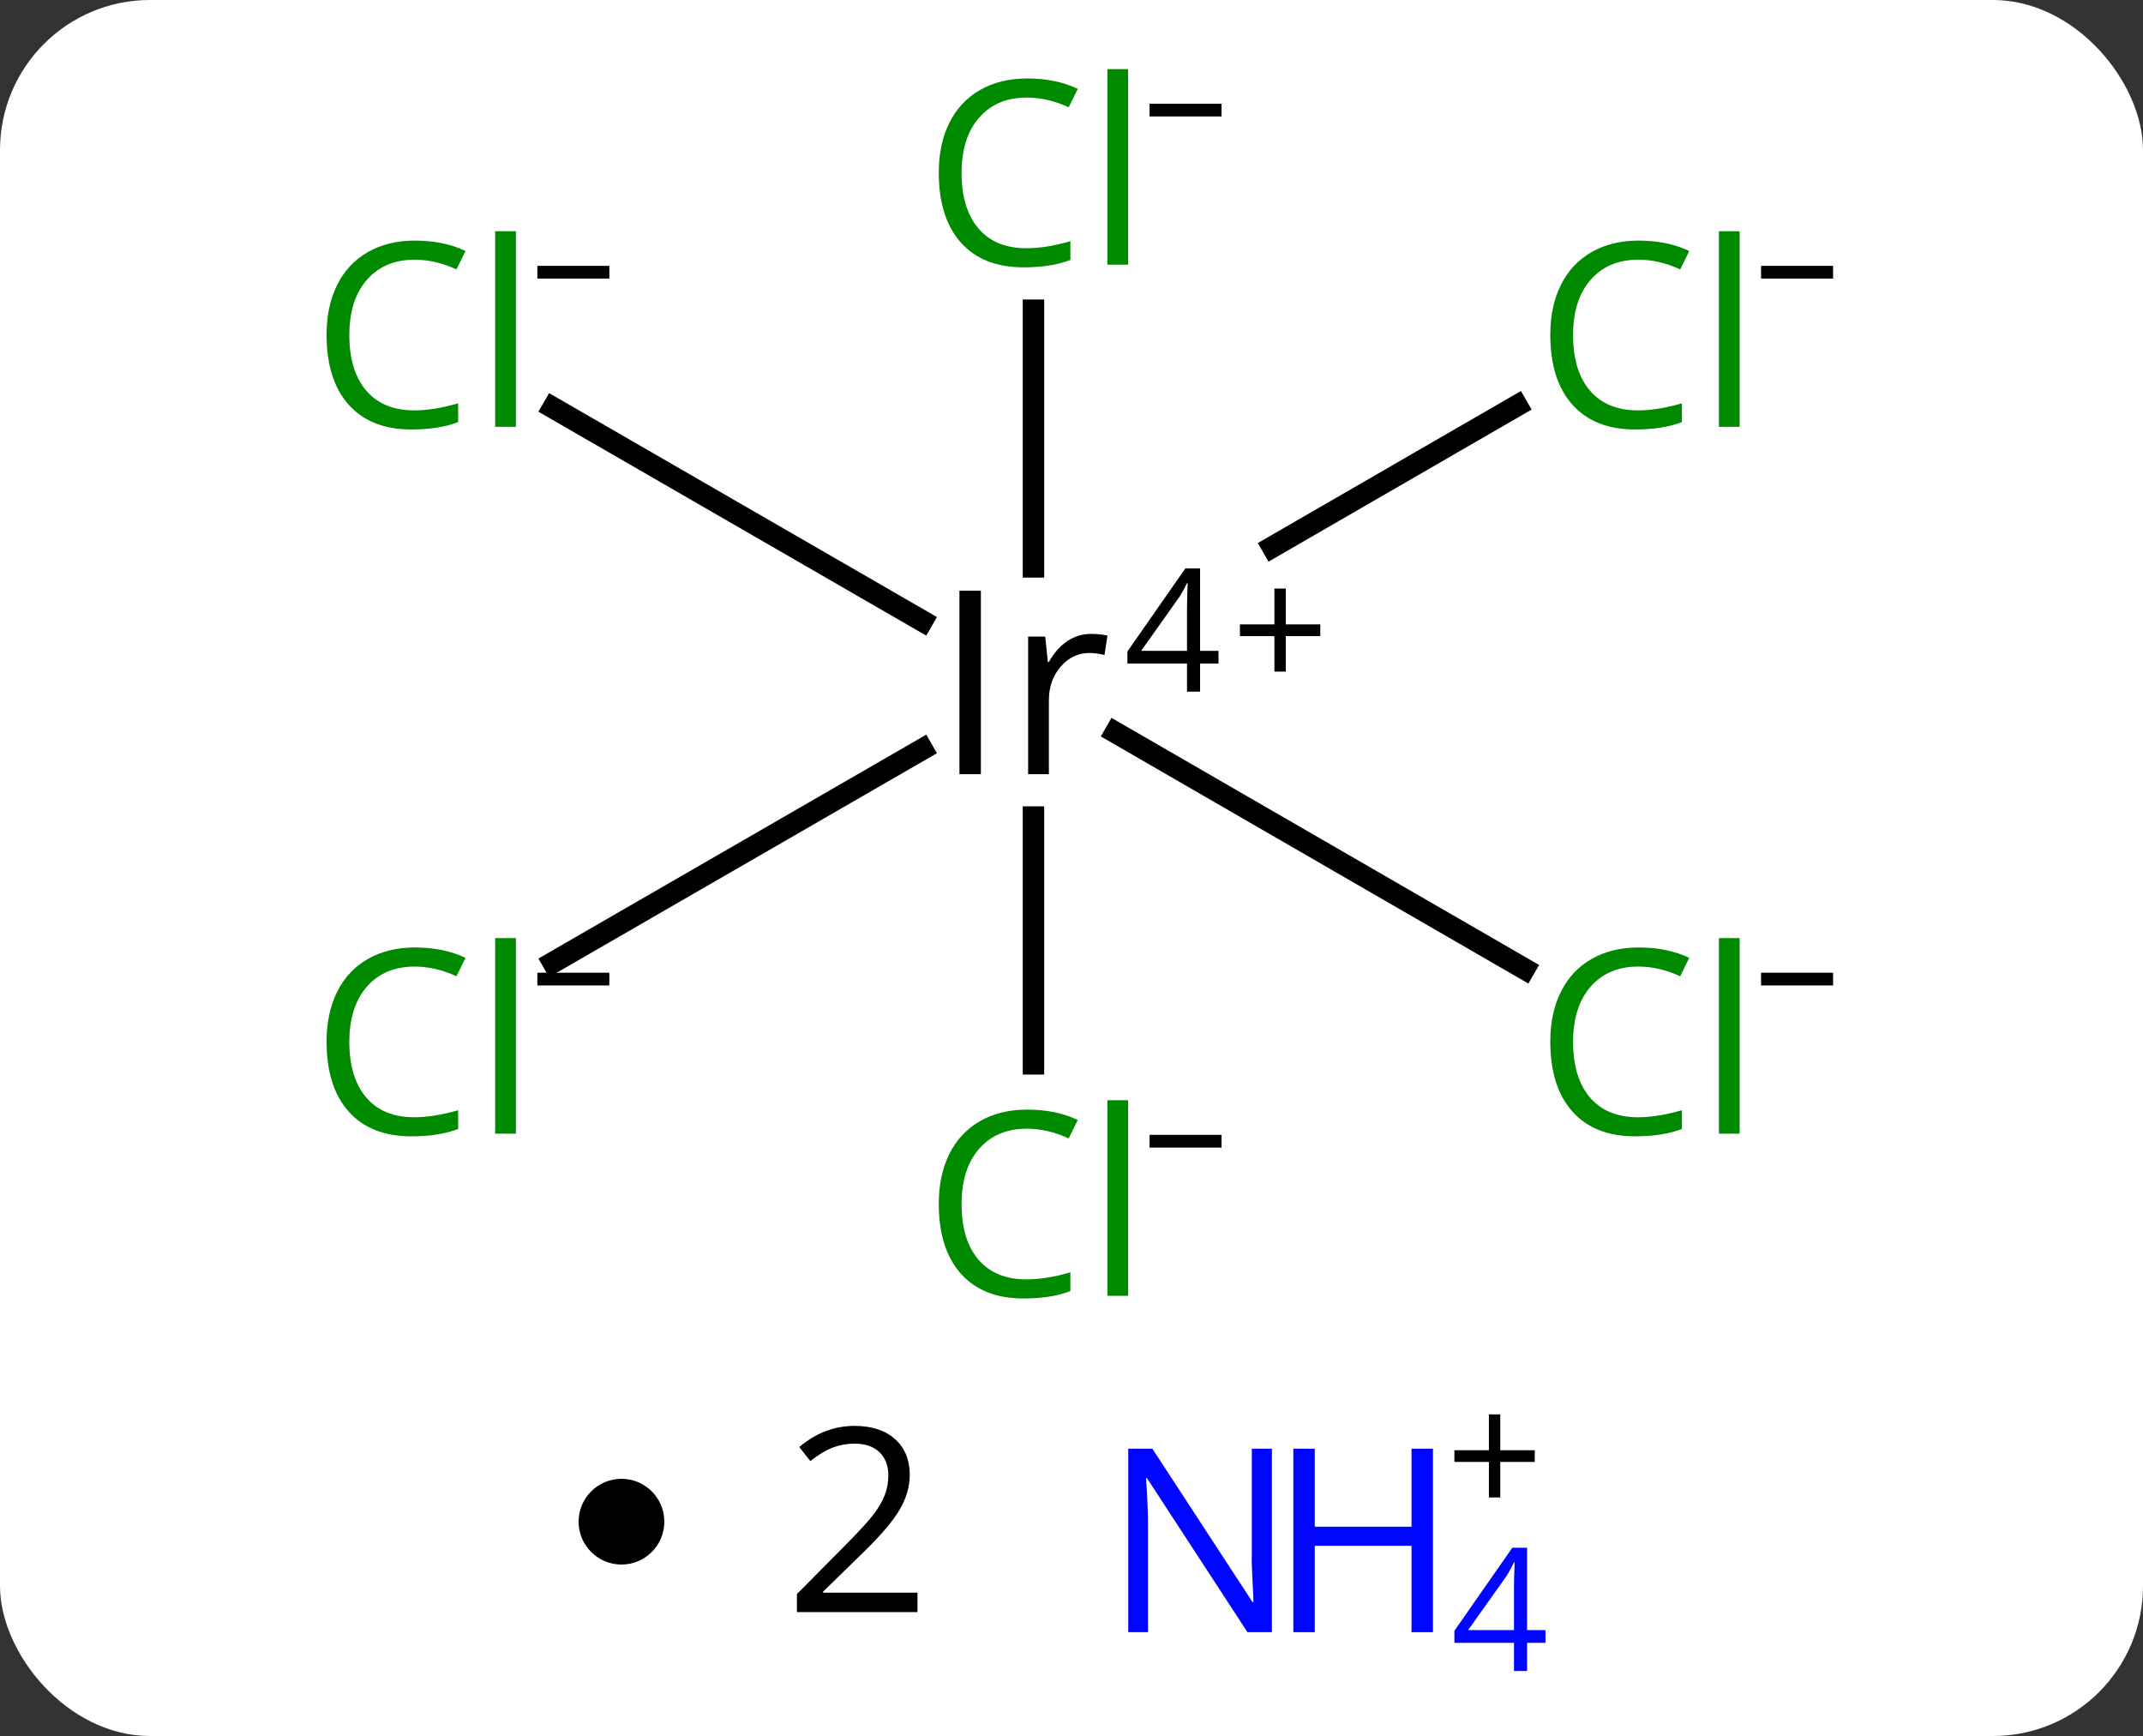 <svg width="100" viewBox="0 0 100 81" style="fill-opacity:1; color-rendering:auto; color-interpolation:auto; text-rendering:auto; stroke:black; stroke-linecap:square; stroke-miterlimit:10; shape-rendering:auto; stroke-opacity:1; fill:black; stroke-dasharray:none; font-weight:normal; stroke-width:1; font-family:'Open Sans'; font-style:normal; stroke-linejoin:miter; font-size:12; stroke-dashoffset:0; image-rendering:auto;" height="81" class="cas-substance-image" xmlns:xlink="http://www.w3.org/1999/xlink" xmlns="http://www.w3.org/2000/svg"><rect x="0" y="0" width="100" height="81" fill="#333333" stroke="none"/><svg class="cas-substance-single-component"><rect y="0" x="0" width="100" stroke="none" ry="7" rx="7" height="81" fill="white" class="cas-substance-group"/><svg y="0" x="12" width="76" viewBox="0 0 76 63" style="fill:black;" height="63" class="cas-substance-single-component-image"><svg><g><g transform="translate(563,481)" style="text-rendering:geometricPrecision; color-rendering:optimizeQuality; color-interpolation:linearRGB; stroke-linecap:butt; image-rendering:optimizeQuality;"><line y2="-431.363" y1="-442.877" x2="-526.775" x1="-526.775" style="fill:none;"/><line y2="-466.526" y1="-454.55" x2="-526.775" x1="-526.775" style="fill:none;"/><line y2="-435.792" y1="-446.822" x2="-503.863" x1="-522.95" style="fill:none;"/><line y2="-436.092" y1="-446.039" x2="-549.193" x1="-531.961" style="fill:none;"/><line y2="-462.073" y1="-455.477" x2="-504.211" x1="-515.624" style="fill:none;"/><line y2="-461.974" y1="-452.026" x2="-549.193" x1="-531.961" style="fill:none;"/><path style="stroke-linecap:square; stroke:none;" d="M-530.229 -444.877 L-530.229 -453.439 L-529.229 -453.439 L-529.229 -444.877 L-530.229 -444.877 ZM-524.086 -451.423 Q-523.665 -451.423 -523.321 -451.345 L-523.461 -450.439 Q-523.852 -450.533 -524.165 -450.533 Q-524.946 -450.533 -525.5 -449.9 Q-526.055 -449.267 -526.055 -448.33 L-526.055 -444.877 L-527.024 -444.877 L-527.024 -451.298 L-526.227 -451.298 L-526.102 -450.111 L-526.055 -450.111 Q-525.711 -450.736 -525.204 -451.08 Q-524.696 -451.423 -524.086 -451.423 Z"/><path style="stroke-linecap:square; stroke:none;" d="M-518.141 -450.039 L-519 -450.039 L-519 -448.727 L-519.61 -448.727 L-519.61 -450.039 L-522.391 -450.039 L-522.391 -450.602 L-519.688 -454.477 L-519 -454.477 L-519 -450.633 L-518.141 -450.633 L-518.141 -450.039 ZM-519.61 -450.633 L-519.61 -452.523 Q-519.61 -453.086 -519.579 -453.789 L-519.61 -453.789 Q-519.797 -453.414 -519.954 -453.164 L-521.75 -450.633 L-519.61 -450.633 Z"/><path style="stroke-linecap:square; stroke:none;" d="M-515 -451.867 L-513.391 -451.867 L-513.391 -451.32 L-515 -451.32 L-515 -449.664 L-515.532 -449.664 L-515.532 -451.32 L-517.141 -451.32 L-517.141 -451.867 L-515.532 -451.867 L-515.532 -453.539 L-515 -453.539 L-515 -451.867 Z"/></g><g transform="translate(563,481)" style="fill:rgb(0,138,0); text-rendering:geometricPrecision; color-rendering:optimizeQuality; image-rendering:optimizeQuality; font-family:'Open Sans'; stroke:rgb(0,138,0); color-interpolation:linearRGB;"><path style="stroke:none;" d="M-527.083 -428.336 Q-528.49 -428.336 -529.31 -427.399 Q-530.13 -426.461 -530.13 -424.821 Q-530.13 -423.149 -529.341 -422.227 Q-528.552 -421.305 -527.099 -421.305 Q-526.193 -421.305 -525.052 -421.633 L-525.052 -420.758 Q-525.943 -420.414 -527.24 -420.414 Q-529.13 -420.414 -530.162 -421.571 Q-531.193 -422.727 -531.193 -424.836 Q-531.193 -426.164 -530.701 -427.157 Q-530.208 -428.149 -529.271 -428.688 Q-528.333 -429.227 -527.068 -429.227 Q-525.724 -429.227 -524.708 -428.743 L-525.13 -427.883 Q-526.115 -428.336 -527.083 -428.336 ZM-522.357 -420.539 L-523.326 -420.539 L-523.326 -429.664 L-522.357 -429.664 L-522.357 -420.539 Z"/><path style="fill:black; stroke:none;" d="M-521.357 -427.455 L-521.357 -428.049 L-517.998 -428.049 L-517.998 -427.455 L-521.357 -427.455 Z"/><path style="stroke:none;" d="M-527.083 -476.448 Q-528.49 -476.448 -529.31 -475.511 Q-530.13 -474.573 -530.13 -472.933 Q-530.13 -471.261 -529.341 -470.339 Q-528.552 -469.417 -527.099 -469.417 Q-526.193 -469.417 -525.052 -469.745 L-525.052 -468.87 Q-525.943 -468.526 -527.24 -468.526 Q-529.13 -468.526 -530.162 -469.683 Q-531.193 -470.839 -531.193 -472.948 Q-531.193 -474.276 -530.701 -475.268 Q-530.208 -476.261 -529.271 -476.8 Q-528.333 -477.339 -527.068 -477.339 Q-525.724 -477.339 -524.708 -476.854 L-525.13 -475.995 Q-526.115 -476.448 -527.083 -476.448 ZM-522.357 -468.651 L-523.326 -468.651 L-523.326 -477.776 L-522.357 -477.776 L-522.357 -468.651 Z"/><path style="fill:black; stroke:none;" d="M-521.357 -475.567 L-521.357 -476.161 L-517.998 -476.161 L-517.998 -475.567 L-521.357 -475.567 Z"/><path style="stroke:none;" d="M-498.548 -435.901 Q-499.954 -435.901 -500.775 -434.964 Q-501.595 -434.026 -501.595 -432.386 Q-501.595 -430.714 -500.806 -429.792 Q-500.017 -428.87 -498.564 -428.87 Q-497.658 -428.87 -496.517 -429.198 L-496.517 -428.323 Q-497.408 -427.98 -498.704 -427.98 Q-500.595 -427.98 -501.626 -429.136 Q-502.658 -430.292 -502.658 -432.401 Q-502.658 -433.73 -502.165 -434.722 Q-501.673 -435.714 -500.736 -436.253 Q-499.798 -436.792 -498.533 -436.792 Q-497.189 -436.792 -496.173 -436.308 L-496.595 -435.448 Q-497.579 -435.901 -498.548 -435.901 ZM-493.822 -428.105 L-494.79 -428.105 L-494.79 -437.23 L-493.822 -437.23 L-493.822 -428.105 Z"/><path style="fill:black; stroke:none;" d="M-492.822 -435.02 L-492.822 -435.614 L-489.462 -435.614 L-489.462 -435.02 L-492.822 -435.02 Z"/><path style="stroke:none;" d="M-555.652 -435.901 Q-557.058 -435.901 -557.879 -434.964 Q-558.699 -434.026 -558.699 -432.386 Q-558.699 -430.714 -557.91 -429.792 Q-557.121 -428.87 -555.668 -428.87 Q-554.761 -428.87 -553.621 -429.198 L-553.621 -428.323 Q-554.511 -427.98 -555.808 -427.98 Q-557.699 -427.98 -558.73 -429.136 Q-559.761 -430.292 -559.761 -432.401 Q-559.761 -433.73 -559.269 -434.722 Q-558.777 -435.714 -557.84 -436.253 Q-556.902 -436.792 -555.636 -436.792 Q-554.293 -436.792 -553.277 -436.308 L-553.699 -435.448 Q-554.683 -435.901 -555.652 -435.901 ZM-550.925 -428.105 L-551.894 -428.105 L-551.894 -437.23 L-550.925 -437.23 L-550.925 -428.105 Z"/><path style="fill:black; stroke:none;" d="M-549.925 -435.02 L-549.925 -435.614 L-546.566 -435.614 L-546.566 -435.02 L-549.925 -435.02 Z"/><path style="stroke:none;" d="M-498.548 -468.883 Q-499.954 -468.883 -500.775 -467.945 Q-501.595 -467.008 -501.595 -465.367 Q-501.595 -463.695 -500.806 -462.774 Q-500.017 -461.852 -498.564 -461.852 Q-497.658 -461.852 -496.517 -462.18 L-496.517 -461.305 Q-497.408 -460.961 -498.704 -460.961 Q-500.595 -460.961 -501.626 -462.117 Q-502.658 -463.274 -502.658 -465.383 Q-502.658 -466.711 -502.165 -467.703 Q-501.673 -468.695 -500.736 -469.235 Q-499.798 -469.774 -498.533 -469.774 Q-497.189 -469.774 -496.173 -469.289 L-496.595 -468.43 Q-497.579 -468.883 -498.548 -468.883 ZM-493.822 -461.086 L-494.79 -461.086 L-494.79 -470.211 L-493.822 -470.211 L-493.822 -461.086 Z"/><path style="fill:black; stroke:none;" d="M-492.822 -468.002 L-492.822 -468.595 L-489.462 -468.595 L-489.462 -468.002 L-492.822 -468.002 Z"/><path style="stroke:none;" d="M-555.652 -468.883 Q-557.058 -468.883 -557.879 -467.945 Q-558.699 -467.008 -558.699 -465.367 Q-558.699 -463.695 -557.91 -462.774 Q-557.121 -461.852 -555.668 -461.852 Q-554.761 -461.852 -553.621 -462.18 L-553.621 -461.305 Q-554.511 -460.961 -555.808 -460.961 Q-557.699 -460.961 -558.73 -462.117 Q-559.761 -463.274 -559.761 -465.383 Q-559.761 -466.711 -559.269 -467.703 Q-558.777 -468.695 -557.84 -469.235 Q-556.902 -469.774 -555.636 -469.774 Q-554.293 -469.774 -553.277 -469.289 L-553.699 -468.43 Q-554.683 -468.883 -555.652 -468.883 ZM-550.925 -461.086 L-551.894 -461.086 L-551.894 -470.211 L-550.925 -470.211 L-550.925 -461.086 Z"/><path style="fill:black; stroke:none;" d="M-549.925 -468.002 L-549.925 -468.595 L-546.566 -468.595 L-546.566 -468.002 L-549.925 -468.002 Z"/></g></g></svg></svg><svg y="63" x="27" class="cas-substance-saf"><svg y="6" x="0" width="4" style="fill:black;" height="4" class="cas-substance-saf-dot"><circle stroke="none" r="2" fill="black" cy="2" cx="2"/></svg><svg y="1" x="7" width="12" style="fill:black;" height="15" class="cas-substance-saf-coefficient"><svg><g><g transform="translate(6,7)" style="text-rendering:geometricPrecision; font-family:'Open Sans'; color-interpolation:linearRGB; color-rendering:optimizeQuality; image-rendering:optimizeQuality;"><path style="stroke:none;" d="M2.812 4.219 L-2.812 4.219 L-2.812 3.375 L-0.562 1.109 Q0.469 0.062 0.797 -0.383 Q1.125 -0.828 1.289 -1.25 Q1.453 -1.672 1.453 -2.156 Q1.453 -2.844 1.039 -3.242 Q0.625 -3.641 -0.125 -3.641 Q-0.656 -3.641 -1.133 -3.461 Q-1.609 -3.281 -2.188 -2.828 L-2.703 -3.484 Q-1.531 -4.469 -0.125 -4.469 Q1.078 -4.469 1.766 -3.852 Q2.453 -3.234 2.453 -2.188 Q2.453 -1.375 1.992 -0.578 Q1.531 0.219 0.281 1.438 L-1.594 3.266 L-1.594 3.312 L2.812 3.312 L2.812 4.219 Z"/></g></g></svg></svg><svg y="0" x="23" width="25" style="fill:black;" height="18" class="cas-substance-saf-image"><svg><g><g transform="translate(6,9)" style="fill:rgb(0,5,255); text-rendering:geometricPrecision; color-rendering:optimizeQuality; image-rendering:optimizeQuality; font-family:'Open Sans'; stroke:rgb(0,5,255); color-interpolation:linearRGB;"><path style="stroke:none;" d="M3.352 4.156 L2.211 4.156 L-2.477 -3.031 L-2.523 -3.031 Q-2.43 -1.766 -2.43 -0.719 L-2.43 4.156 L-3.352 4.156 L-3.352 -4.406 L-2.227 -4.406 L2.445 2.75 L2.492 2.75 Q2.492 2.594 2.445 1.734 Q2.398 0.875 2.414 0.5 L2.414 -4.406 L3.352 -4.406 L3.352 4.156 Z"/><path style="stroke:none;" d="M10.867 4.156 L9.867 4.156 L9.867 0.125 L5.352 0.125 L5.352 4.156 L4.352 4.156 L4.352 -4.406 L5.352 -4.406 L5.352 -0.766 L9.867 -0.766 L9.867 -4.406 L10.867 -4.406 L10.867 4.156 Z"/><path style="stroke:none;" d="M16.117 4.653 L15.258 4.653 L15.258 5.966 L14.648 5.966 L14.648 4.653 L11.867 4.653 L11.867 4.091 L14.57 0.216 L15.258 0.216 L15.258 4.059 L16.117 4.059 L16.117 4.653 ZM14.648 4.059 L14.648 2.169 Q14.648 1.606 14.68 0.903 L14.648 0.903 Q14.461 1.278 14.305 1.528 L12.508 4.059 L14.648 4.059 Z"/><path style="fill:black; stroke:none;" d="M14.008 -4.334 L15.617 -4.334 L15.617 -3.788 L14.008 -3.788 L14.008 -2.131 L13.477 -2.131 L13.477 -3.788 L11.867 -3.788 L11.867 -4.334 L13.477 -4.334 L13.477 -6.006 L14.008 -6.006 L14.008 -4.334 Z"/></g></g></svg></svg></svg></svg></svg>